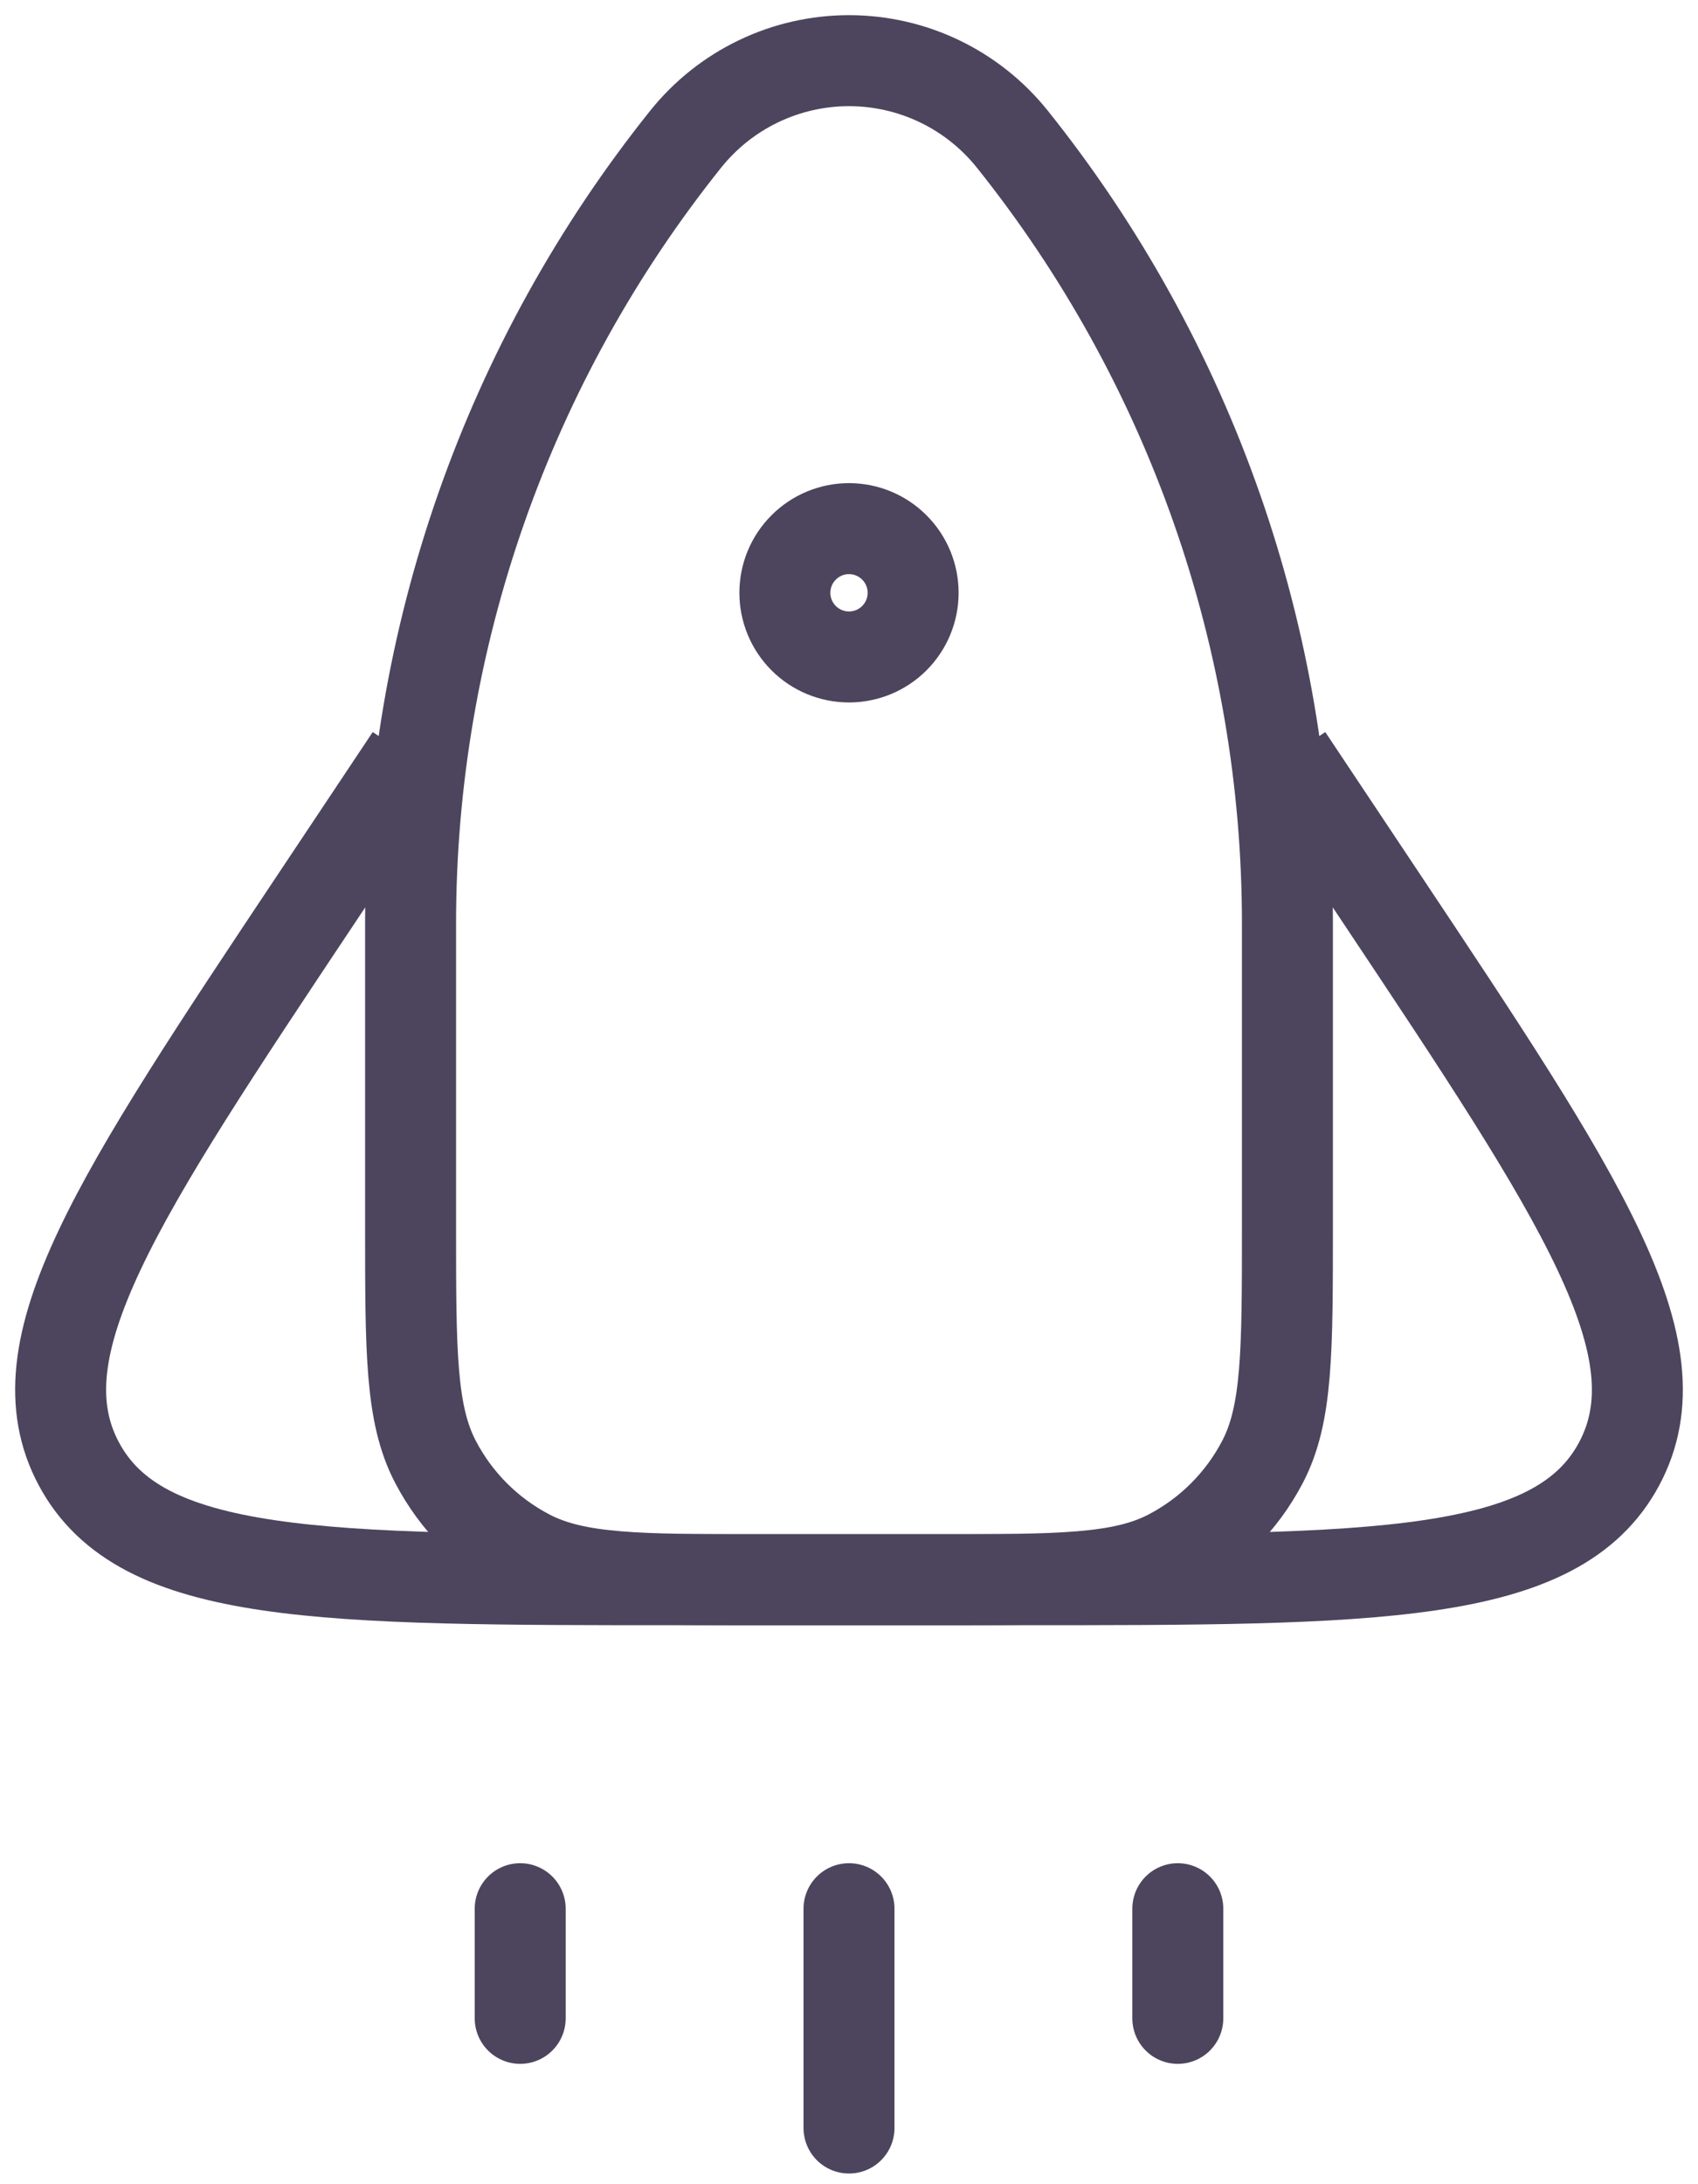 <svg width="56" height="72" viewBox="0 0 56 72" fill="none" xmlns="http://www.w3.org/2000/svg">
<path d="M13.541 30.447C13.541 21.049 16.74 11.928 22.614 4.587C23.261 3.78 24.08 3.128 25.013 2.68C25.945 2.232 26.966 2 28 2C29.034 2 30.055 2.232 30.988 2.68C31.92 3.128 32.74 3.78 33.386 4.587C39.259 11.927 42.459 21.047 42.459 30.447V40.431C42.459 44.552 42.459 46.612 41.642 48.181C40.957 49.498 39.883 50.572 38.566 51.257C36.997 52.074 34.937 52.074 30.816 52.074H25.184C21.063 52.074 19.003 52.074 17.434 51.257C16.117 50.572 15.043 49.498 14.358 48.181C13.541 46.612 13.541 44.552 13.541 40.431V30.447Z" stroke="#4D455D" stroke-width="3"/>
<path d="M30.115 19.541C30.115 20.102 29.892 20.64 29.495 21.037C29.099 21.433 28.561 21.656 28 21.656C27.439 21.656 26.901 21.433 26.505 21.037C26.108 20.64 25.885 20.102 25.885 19.541C25.885 18.98 26.108 18.442 26.505 18.046C26.901 17.649 27.439 17.426 28 17.426C28.561 17.426 29.099 17.649 29.495 18.046C29.892 18.442 30.115 18.98 30.115 19.541Z" stroke="#4D455D" stroke-width="3"/>
<path d="M42.459 24.963L45.546 29.594C52.143 39.491 55.444 44.436 53.398 48.257C51.355 52.074 45.409 52.074 33.516 52.074H22.484C10.591 52.074 4.645 52.074 2.602 48.257C0.556 44.436 3.857 39.491 10.454 29.594L13.541 24.963" stroke="#4D455D" stroke-width="3"/>
<path d="M28 62.919V70.148M38.844 62.919V66.533M17.156 62.919V66.533" stroke="#4D455D" stroke-width="3" stroke-linecap="round"/>
</svg>
